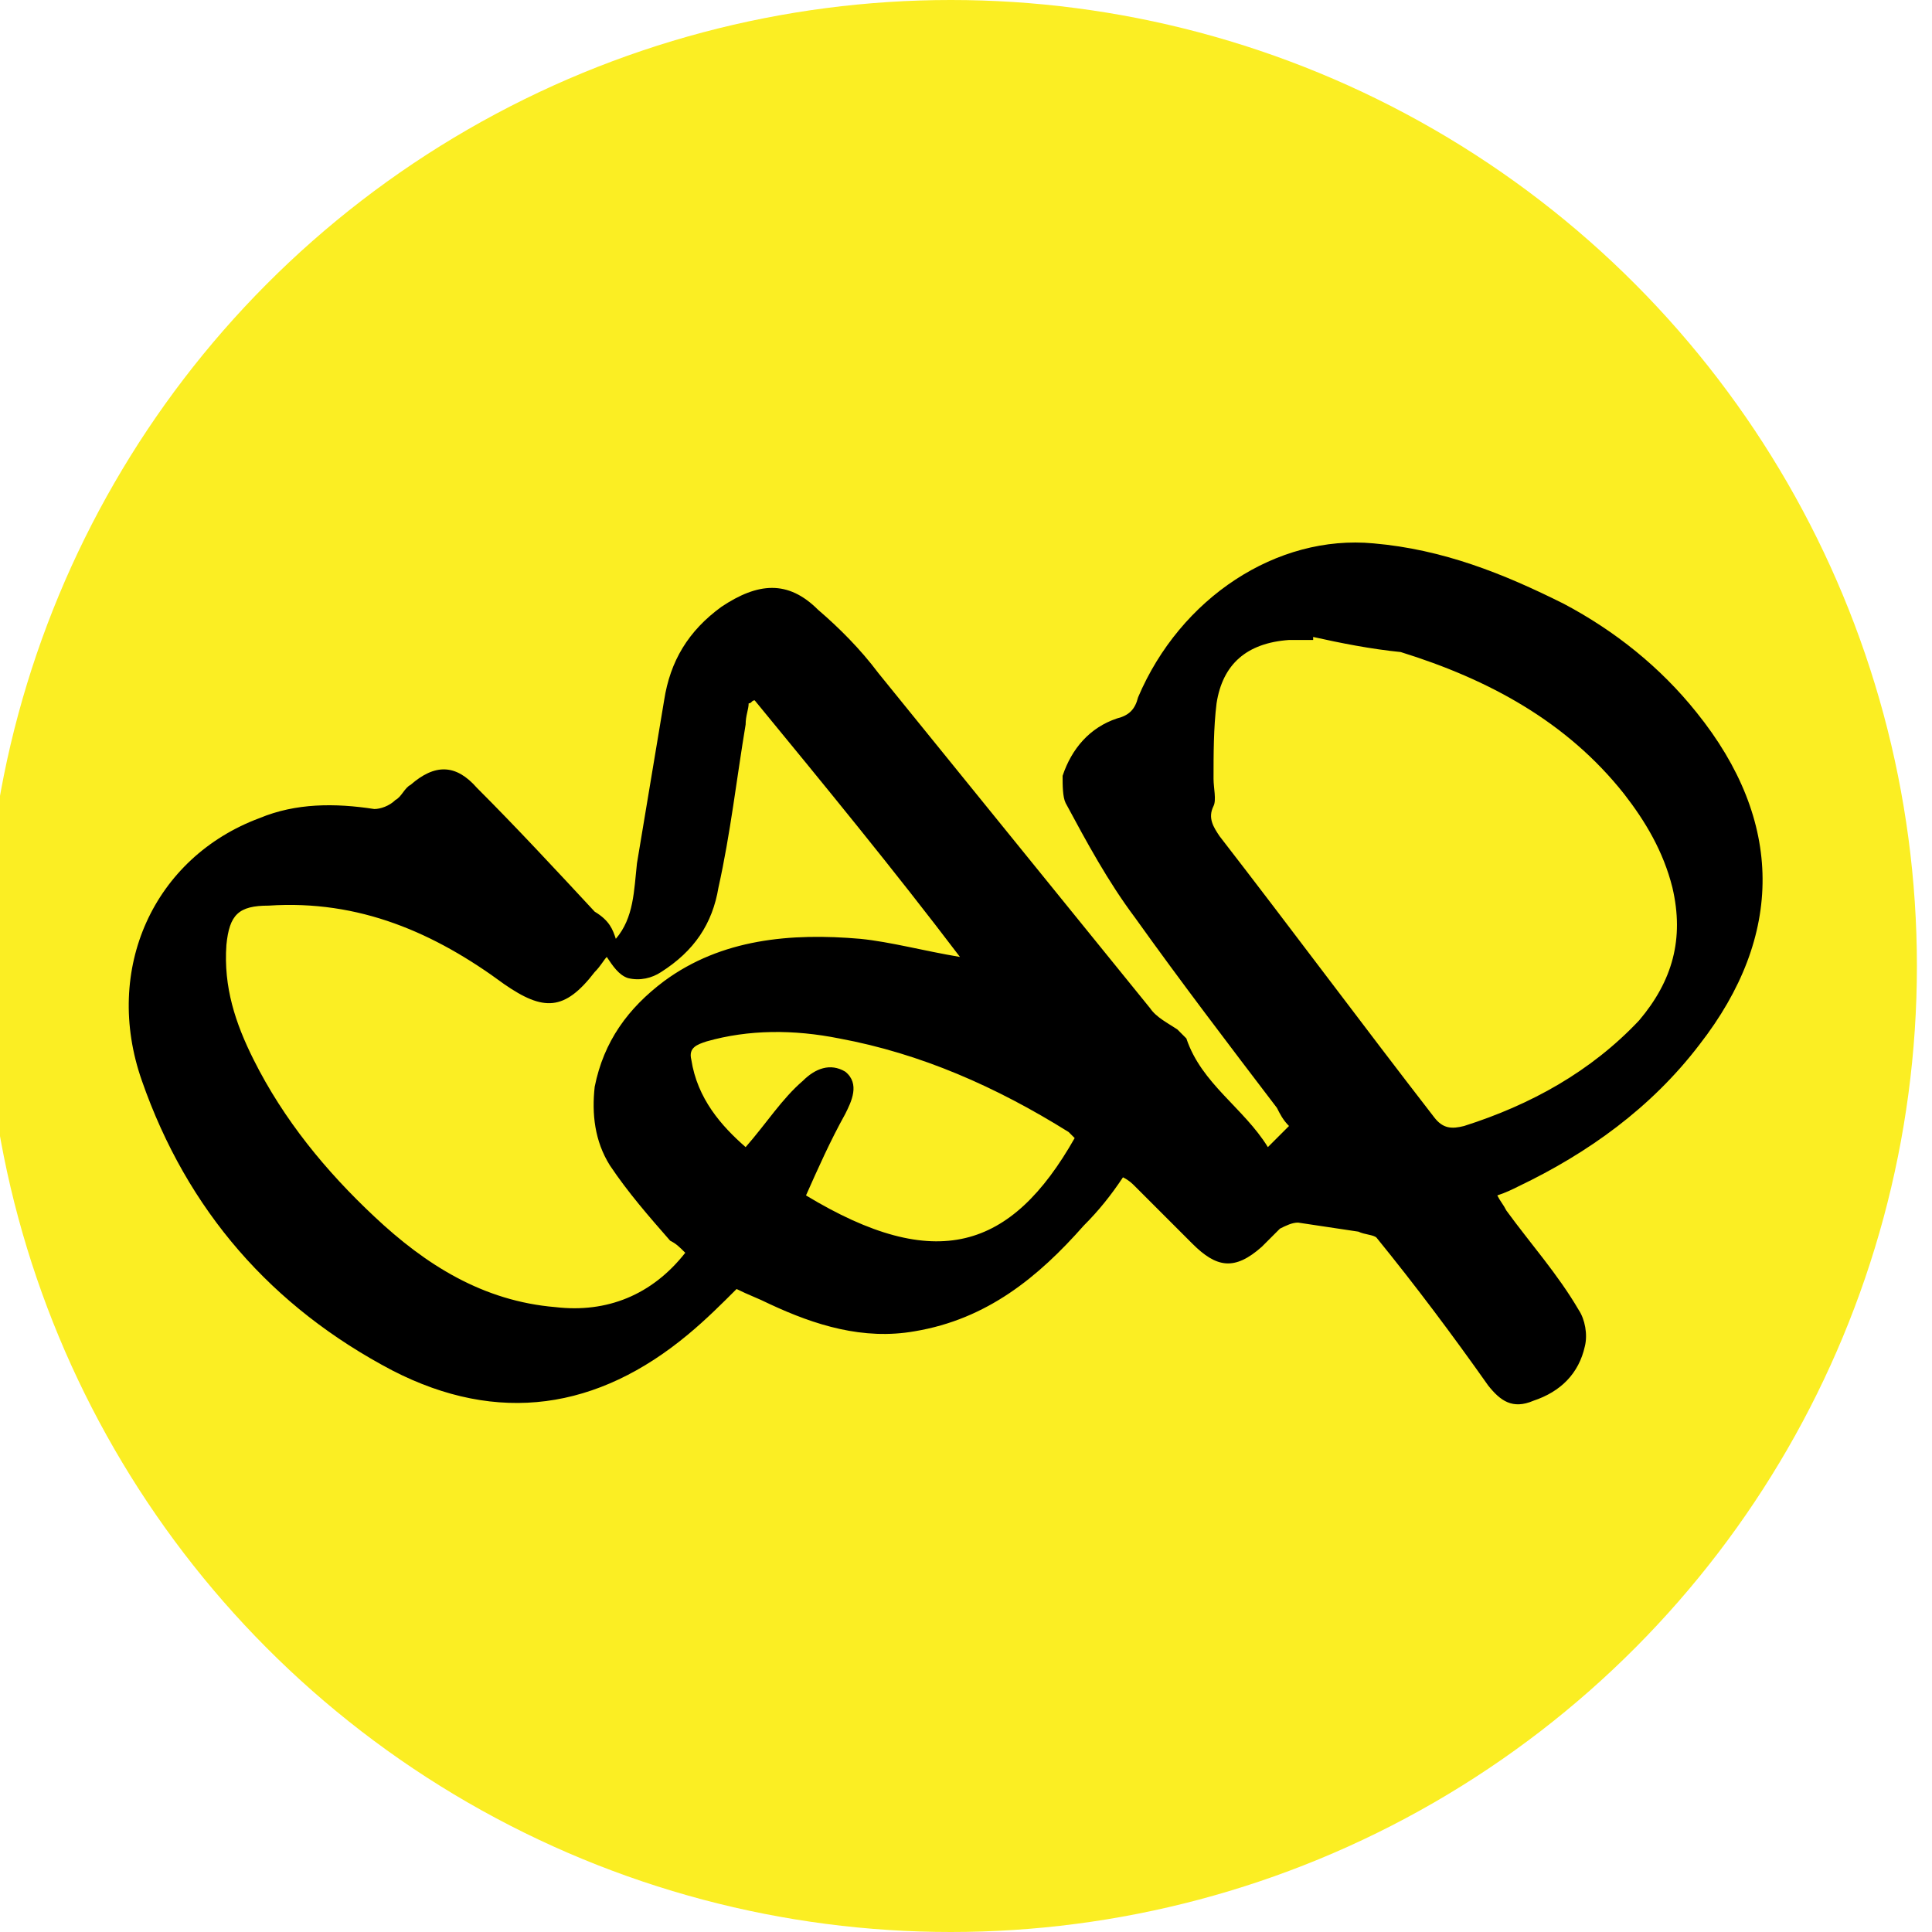 <svg xmlns="http://www.w3.org/2000/svg" viewBox="0 0 64 64" width="64" height="64"><style>.st0{fill:#fbee23;enable-background:new}</style><circle id="Layer_2" cx="252.2" cy="346.3" r="256" class="st0"/><g id="Layer_1"><path d="M163.3 339.1c4.8-5.4 4.8-12.8 5.9-19.7 2.4-14.3 4.4-28.6 7.1-42.8 1.9-10.1 6.7-18.8 15.2-25 9.2-6.8 17.2-6.9 25.9.6 5.8 5 11.1 10.6 15.9 16.5 24.1 29.6 47.9 59.4 71.9 89 1.9 2.3 4.7 3.9 7.1 5.9.8.6 1.8 1.2 2.1 2 4.1 11.8 15.1 18.2 21.9 28.7 2.1-2.3 3.7-3.9 5.5-5.8-1.2-1.6-2.3-3.1-3.4-4.5-12.5-16.8-25.4-33.4-37.5-50.6-6.8-9.6-12.6-20-18.5-30.2-1.1-1.9-1.2-5-.5-7.1 2.3-7.2 7.1-12.5 14.3-15 3.1-1.1 4.5-2.6 5.7-5.4 11.2-26.5 36.9-43.4 62.7-40.9 18 1.7 34.5 8.3 50.6 16.4 13.9 7 25.7 16.6 35.5 28.7 23.3 28.5 23.4 59.1.3 88.1-13.1 16.5-29.8 28.5-48.4 37.9-1.6.8-3.3 1.6-5.3 2.6.9 1.3 1.6 2.5 2.5 3.7 6.5 8.7 13.3 17.1 19.4 26 1.7 2.5 2.6 6.7 1.8 9.6-1.8 6.9-6.7 11.8-13.2 14.7-5.2 2.3-8.9.3-12.2-4.4-9.6-13.4-19.6-26.5-29.6-39.6-.8-1-2.9-1.2-4.4-1.5-5.2-.9-10.4-1.9-15.7-2.5-1.6-.2-3.5.5-4.9 1.4-1.7 1.2-2.9 3.2-4.5 4.6-7.5 6.4-11.9 6-18.7-1.1-4.9-5.2-10.1-10.1-15.2-15.2-.8-.8-1.8-1.4-2.9-2.2-3.5 4.4-6.7 8.9-10.3 13-12.1 13.7-25.9 25.1-44.6 28.3-13.7 2.4-26.4-1.3-38.8-6.8-2.9-1.3-5.7-2.8-8.6-4.2-4.3 4-8.2 8.3-12.7 11.9-23.9 19.7-50.3 24.3-78.1 9.7-32-16.6-54.6-42.5-66.6-76.5-10.5-29.6 3.5-59.2 30.9-69.5 9.9-3.8 20.1-3.8 30.5-2.6 1.8.2 4.1-1.1 5.8-2.2 1.6-1 2.8-2.9 4.3-4.1 6.7-5.4 11.9-5.2 18 1 10.4 10.8 20.7 21.7 30.9 32.7 1.5 1.6 1.9 4.2 2.9 6.4zm184.9-80c-.1.3-.1.6-.2.9-2.2.1-4.3.1-6.5.3-10.8 1.1-17.4 6.4-19.1 17.1-1.1 6.6-.4 13.5-.5 20.3 0 2.5.8 5.2 0 7.4-1.3 3.4-.3 5.7 1.6 8.2 18.9 24.7 37.8 49.4 56.6 74.3 2.2 2.9 4.4 3.6 7.6 2.6 17.8-5.5 33.7-14.4 46.3-28.3 9.1-10.1 12.2-21.8 8.5-35.2-2.6-9.3-7.2-17.5-13.2-25-15.3-19.3-35.9-30.3-58.9-37.5-7.2-2.2-14.8-3.4-22.2-5.1zM199.9 276c-.6.3-1.1.6-1.7 1-.3 1.8-.7 3.6-1 5.4-2.3 14.4-4.4 29-7.1 43.3-1.8 9.3-6.5 17.2-15 22-2.4 1.4-5.8 2.5-8.4 1.9-2.1-.5-3.7-3.6-5.5-5.5-.8 1.1-1.7 2.7-2.8 4.1-7.7 10.1-14 10.4-24 2.9-18.3-13.7-38.7-22-62.1-20.9-7.9.4-10.3 2.7-11.1 10.5-1.2 11.1 2.2 21.1 7.1 30.7 8.1 15.7 19.1 29.3 32 41.3 13.5 12.6 28.7 22.4 47.7 24.2 13.8 1.3 25.4-3.3 34.8-14.2-1.4-1.3-2.8-2.3-3.8-3.6-5.4-6.7-11.3-13.1-16-20.3-4-6.1-5.2-13.2-3.9-20.7 2.1-12.1 9-21 18.5-28 15.6-11.5 33.6-13 52-11.2 8.3.8 16.6 3 26.3 4.8-19.3-23.1-37.6-45.4-56-67.7zM214 406.7c34.3 21.1 54.6 14.3 70.9-15.3-.5-.4-.9-.9-1.4-1.3-18.8-12.1-39-20.9-61.1-25-11.9-2.2-23.8-2.3-35.6 1-2.4.7-4.6 1.5-4 4.6 1.8 10.1 8 17.4 14.3 23.2 5.2-6.3 9.7-12.4 14.9-17.8 2.9-2.9 7.5-5.1 11.3-2.1 4.1 3.2 1.8 7.6.1 11.4-2.9 7.2-6.1 14.1-9.4 21.3z"/><circle cx="31.5" cy="32" r="32" class="st0"/><path d="M20.4 31.1c.6-.7.6-1.6.7-2.5l.9-5.4c.2-1.3.8-2.3 1.9-3.1 1.2-.8 2.2-.9 3.2.1.7.6 1.4 1.3 2 2.1l9 11.1c.2.3.6.5.9.7l.3.3c.5 1.5 1.9 2.3 2.7 3.6l.7-.7c-.2-.2-.3-.4-.4-.6-1.6-2.1-3.2-4.2-4.7-6.3-.9-1.2-1.6-2.5-2.3-3.8-.1-.2-.1-.6-.1-.9.3-.9.9-1.6 1.8-1.9.4-.1.6-.3.7-.7 1.4-3.3 4.6-5.4 7.8-5.1 2.3.2 4.3 1 6.3 2 1.7.9 3.2 2.1 4.4 3.6 2.9 3.6 2.9 7.4.1 11-1.6 2.1-3.7 3.6-6 4.7-.2.1-.4.2-.7.3.1.2.2.3.3.5.8 1.1 1.7 2.1 2.4 3.3.2.3.3.8.2 1.2-.2.9-.8 1.5-1.7 1.8-.7.3-1.1 0-1.5-.5-1.2-1.7-2.4-3.3-3.7-4.9-.1-.1-.4-.1-.6-.2-.7-.1-1.3-.2-2-.3-.2 0-.4.1-.6.2l-.6.6c-.9.8-1.5.7-2.3-.1l-1.9-1.9c-.1-.1-.2-.2-.4-.3-.4.6-.8 1.1-1.3 1.6-1.5 1.7-3.2 3.1-5.6 3.5-1.7.3-3.3-.2-4.8-.9-.4-.2-.7-.3-1.1-.5-.5.5-1 1-1.6 1.5-3 2.5-6.3 3-9.8 1.2-4-2.1-6.8-5.3-8.3-9.6-1.3-3.7.4-7.4 3.9-8.7 1.2-.5 2.5-.5 3.8-.3.2 0 .5-.1.7-.3.2-.1.3-.4.5-.5.8-.7 1.5-.7 2.2.1 1.3 1.3 2.6 2.7 3.9 4.1.5.3.6.6.7.9zm23.1-10v.1h-.8c-1.4.1-2.2.8-2.4 2.1-.1.8-.1 1.7-.1 2.5 0 .3.1.7 0 .9-.2.4 0 .7.2 1 2.4 3.1 4.7 6.2 7.1 9.3.3.4.6.4 1 .3 2.2-.7 4.2-1.8 5.8-3.5 1.1-1.3 1.5-2.7 1.1-4.4-.3-1.2-.9-2.2-1.6-3.1-1.9-2.4-4.5-3.8-7.4-4.7-1-.1-2-.3-2.9-.5zM25 23.2c-.1 0-.1.1-.2.1 0 .2-.1.4-.1.7-.3 1.8-.5 3.6-.9 5.4-.2 1.2-.8 2.1-1.9 2.8-.3.2-.7.3-1.1.2-.3-.1-.5-.4-.7-.7-.1.1-.2.3-.4.5-1 1.3-1.7 1.3-3 .4-2.3-1.7-4.8-2.8-7.8-2.6-1 0-1.3.3-1.4 1.3-.1 1.4.3 2.6.9 3.8 1 2 2.4 3.7 4 5.2 1.7 1.6 3.6 2.8 6 3 1.7.2 3.2-.4 4.3-1.8-.2-.2-.3-.3-.5-.4-.7-.8-1.4-1.6-2-2.5-.5-.8-.6-1.7-.5-2.6.3-1.5 1.1-2.6 2.3-3.5 1.9-1.4 4.2-1.6 6.5-1.4 1 .1 2.1.4 3.3.6-2.2-2.9-4.5-5.7-6.8-8.5zm1.7 16.4c4.3 2.6 6.8 1.8 8.9-1.9l-.2-.2c-2.4-1.5-4.9-2.6-7.6-3.1-1.5-.3-3-.3-4.4.1-.3.1-.6.2-.5.6.2 1.3 1 2.2 1.8 2.9.7-.8 1.2-1.6 1.9-2.2.4-.4.9-.6 1.4-.3.5.4.2 1 0 1.4-.5.9-.9 1.8-1.3 2.7z"/><circle cx="90.3" cy="49.4" r="16" class="st0"/><path d="M84.7 49c.3-.3.3-.8.4-1.2.2-.9.3-1.8.4-2.7.1-.6.4-1.2.9-1.6.6-.4 1.1-.4 1.6 0 .4.3.7.7 1 1 1.5 1.8 3 3.7 4.5 5.6.1.1.3.2.4.4l.1.1c.3.7.9 1.1 1.4 1.8.1-.1.2-.2.3-.4-.1-.1-.1-.2-.2-.3-.8-1.1-1.6-2.1-2.3-3.2-.4-.6-.8-1.2-1.2-1.9-.1-.1-.1-.3 0-.4.1-.4.4-.8.9-.9.2-.1.3-.2.4-.3.7-1.7 2.3-2.7 3.9-2.6 1.1.1 2.2.5 3.2 1 .9.4 1.6 1 2.2 1.8 1.5 1.8 1.5 3.7 0 5.5-.8 1-1.9 1.8-3 2.4-.1.1-.2.1-.3.2.1.1.1.2.2.2.4.5.8 1.1 1.2 1.6.1.2.2.4.1.6-.1.4-.4.7-.8.9-.3.1-.6 0-.8-.3-.6-.8-1.2-1.7-1.8-2.5 0-.1-.2-.1-.3-.1-.3-.1-.7-.1-1-.2-.1 0-.2 0-.3.1l-.3.3c-.5.4-.7.4-1.2-.1-.3-.3-.6-.6-1-.9-.1 0-.1-.1-.2-.1-.2.3-.4.6-.6.8-.8.9-1.6 1.6-2.8 1.8-.9.1-1.7-.1-2.4-.4-.2-.1-.4-.2-.5-.3-.3.3-.5.5-.8.7-1.5 1.2-3.1 1.5-4.9.6-2-1-3.4-2.7-4.2-4.8-.7-1.8.2-3.7 1.9-4.3.6-.2 1.3-.2 1.9-.2.1 0 .3-.1.4-.1l.3-.3c.4-.3.7-.3 1.1.1.7.7 1.3 1.4 1.9 2 .2.3.3.4.3.6zm11.6-5h-.4c-.7.1-1.1.4-1.2 1.1-.1.4 0 .8 0 1.3 0 .2.1.3 0 .5s0 .4.1.5c1.2 1.5 2.4 3.1 3.5 4.6.1.2.3.2.5.2 1.1-.3 2.1-.9 2.9-1.8.6-.6.8-1.4.5-2.2-.2-.6-.5-1.1-.8-1.6-1-1.2-2.2-1.9-3.7-2.3-.5-.2-1-.2-1.4-.3zM87 45s-.1 0-.1.1 0 .2-.1.3c-.1.9-.3 1.8-.4 2.7-.1.6-.4 1.1-.9 1.4-.2.1-.4.2-.5.1-.1 0-.2-.2-.3-.3 0 .1-.1.2-.2.3-.5.6-.9.6-1.5.2-1.1-.9-2.4-1.4-3.9-1.3-.5 0-.6.2-.7.7-.1.7.1 1.3.4 1.9.5 1 1.2 1.8 2 2.6s1.8 1.4 3 1.5c.9.1 1.6-.2 2.2-.9-.1-.1-.2-.1-.2-.2-.3-.4-.7-.8-1-1.3-.2-.4-.3-.8-.2-1.3.1-.8.6-1.3 1.2-1.8 1-.7 2.1-.8 3.2-.7.5 0 1 .2 1.6.3-1.3-1.5-2.4-2.9-3.6-4.3zm.9 8.2c2.1 1.3 3.4.9 4.4-1l-.1-.1c-1.2-.8-2.4-1.3-3.8-1.6-.7-.1-1.5-.1-2.2.1-.1 0-.3.1-.3.3.1.6.5 1.1.9 1.5.3-.4.6-.8.9-1.1.2-.2.5-.3.7-.1.3.2.1.5 0 .7-.1.4-.3.8-.5 1.3z"/><circle cx="129.3" cy="57.3" r="8" class="st0"/><path d="M126.5 57c.2-.2.1-.4.2-.6.1-.4.1-.9.2-1.3.1-.3.2-.6.5-.8.3-.2.5-.2.8 0l.5.5c.8.9 1.5 1.9 2.2 2.8l.2.2s.1 0 .1.1c.1.4.5.6.7.9l.2-.2c0-.1-.1-.1-.1-.1-.4-.5-.8-1-1.2-1.6l-.6-.9v-.2c.1-.2.2-.4.4-.5.1 0 .1-.1.2-.2.3-.8 1.2-1.4 2-1.3.6.1 1.1.3 1.6.5.4.2.8.5 1.1.9.7.9.7 1.9 0 2.8-.4.5-.9.9-1.5 1.2-.1 0-.1.1-.2.1l.1.1c.2.3.4.5.6.8.1.1.1.2.1.3-.1.2-.2.4-.4.5-.2.1-.3 0-.4-.1l-.9-1.2h-.1c-.2 0-.3-.1-.5-.1h-.2c-.1 0-.1.1-.1.1-.2.2-.4.2-.6 0l-.5-.5s-.1 0-.1-.1c-.1.1-.2.3-.3.4-.4.4-.8.8-1.4.9-.4.1-.8 0-1.2-.2-.1 0-.2-.1-.3-.1l-.4.4c-.7.6-1.6.8-2.4.3-1-.5-1.7-1.3-2.1-2.4-.3-.9.1-1.8 1-2.2.3-.1.6-.1 1-.1.1 0 .1 0 .2-.1.1 0 .1-.1.1-.1.2-.2.4-.2.6 0 .3.3.6.7 1 1-.1 0-.1.1-.1.1zm5.8-2.5h-.2c-.3 0-.5.2-.6.5v.8c0 .1 0 .2.1.3.6.8 1.2 1.5 1.8 2.3.1.1.1.1.2.1.6-.2 1.1-.4 1.4-.9.3-.3.4-.7.3-1.1-.1-.3-.2-.5-.4-.8-.5-.6-1.1-.9-1.8-1.2-.4.1-.6.1-.8 0zm-4.7.6c-.1.1-.1.1-.1.2-.1.5-.1.9-.2 1.4-.1.3-.2.5-.5.7-.1 0-.2.1-.3.1-.1 0-.1-.1-.2-.2l-.1.1c-.2.3-.4.3-.7.1-.6-.4-1.2-.7-1.9-.7-.2 0-.3.1-.3.3 0 .3.1.7.2 1 .3.5.6.9 1 1.3s.9.7 1.5.8c.4 0 .8-.1 1.1-.4l-.1-.1c-.2-.2-.4-.4-.5-.6-.1-.2-.2-.4-.1-.6.1-.4.3-.7.6-.9.5-.4 1-.4 1.6-.4.3 0 .5.1.8.1-.6-.9-1.2-1.5-1.8-2.2zm.5 4c1.1.7 1.7.4 2.2-.5-.6-.4-1.2-.7-1.9-.8-.4-.1-.7-.1-1.1 0-.1 0-.1 0-.1.1.1.3.3.5.4.7.2-.2.3-.4.5-.6.1-.1.2-.2.4-.1.1.1.1.2 0 .4l-.4.8z"/></g></svg>